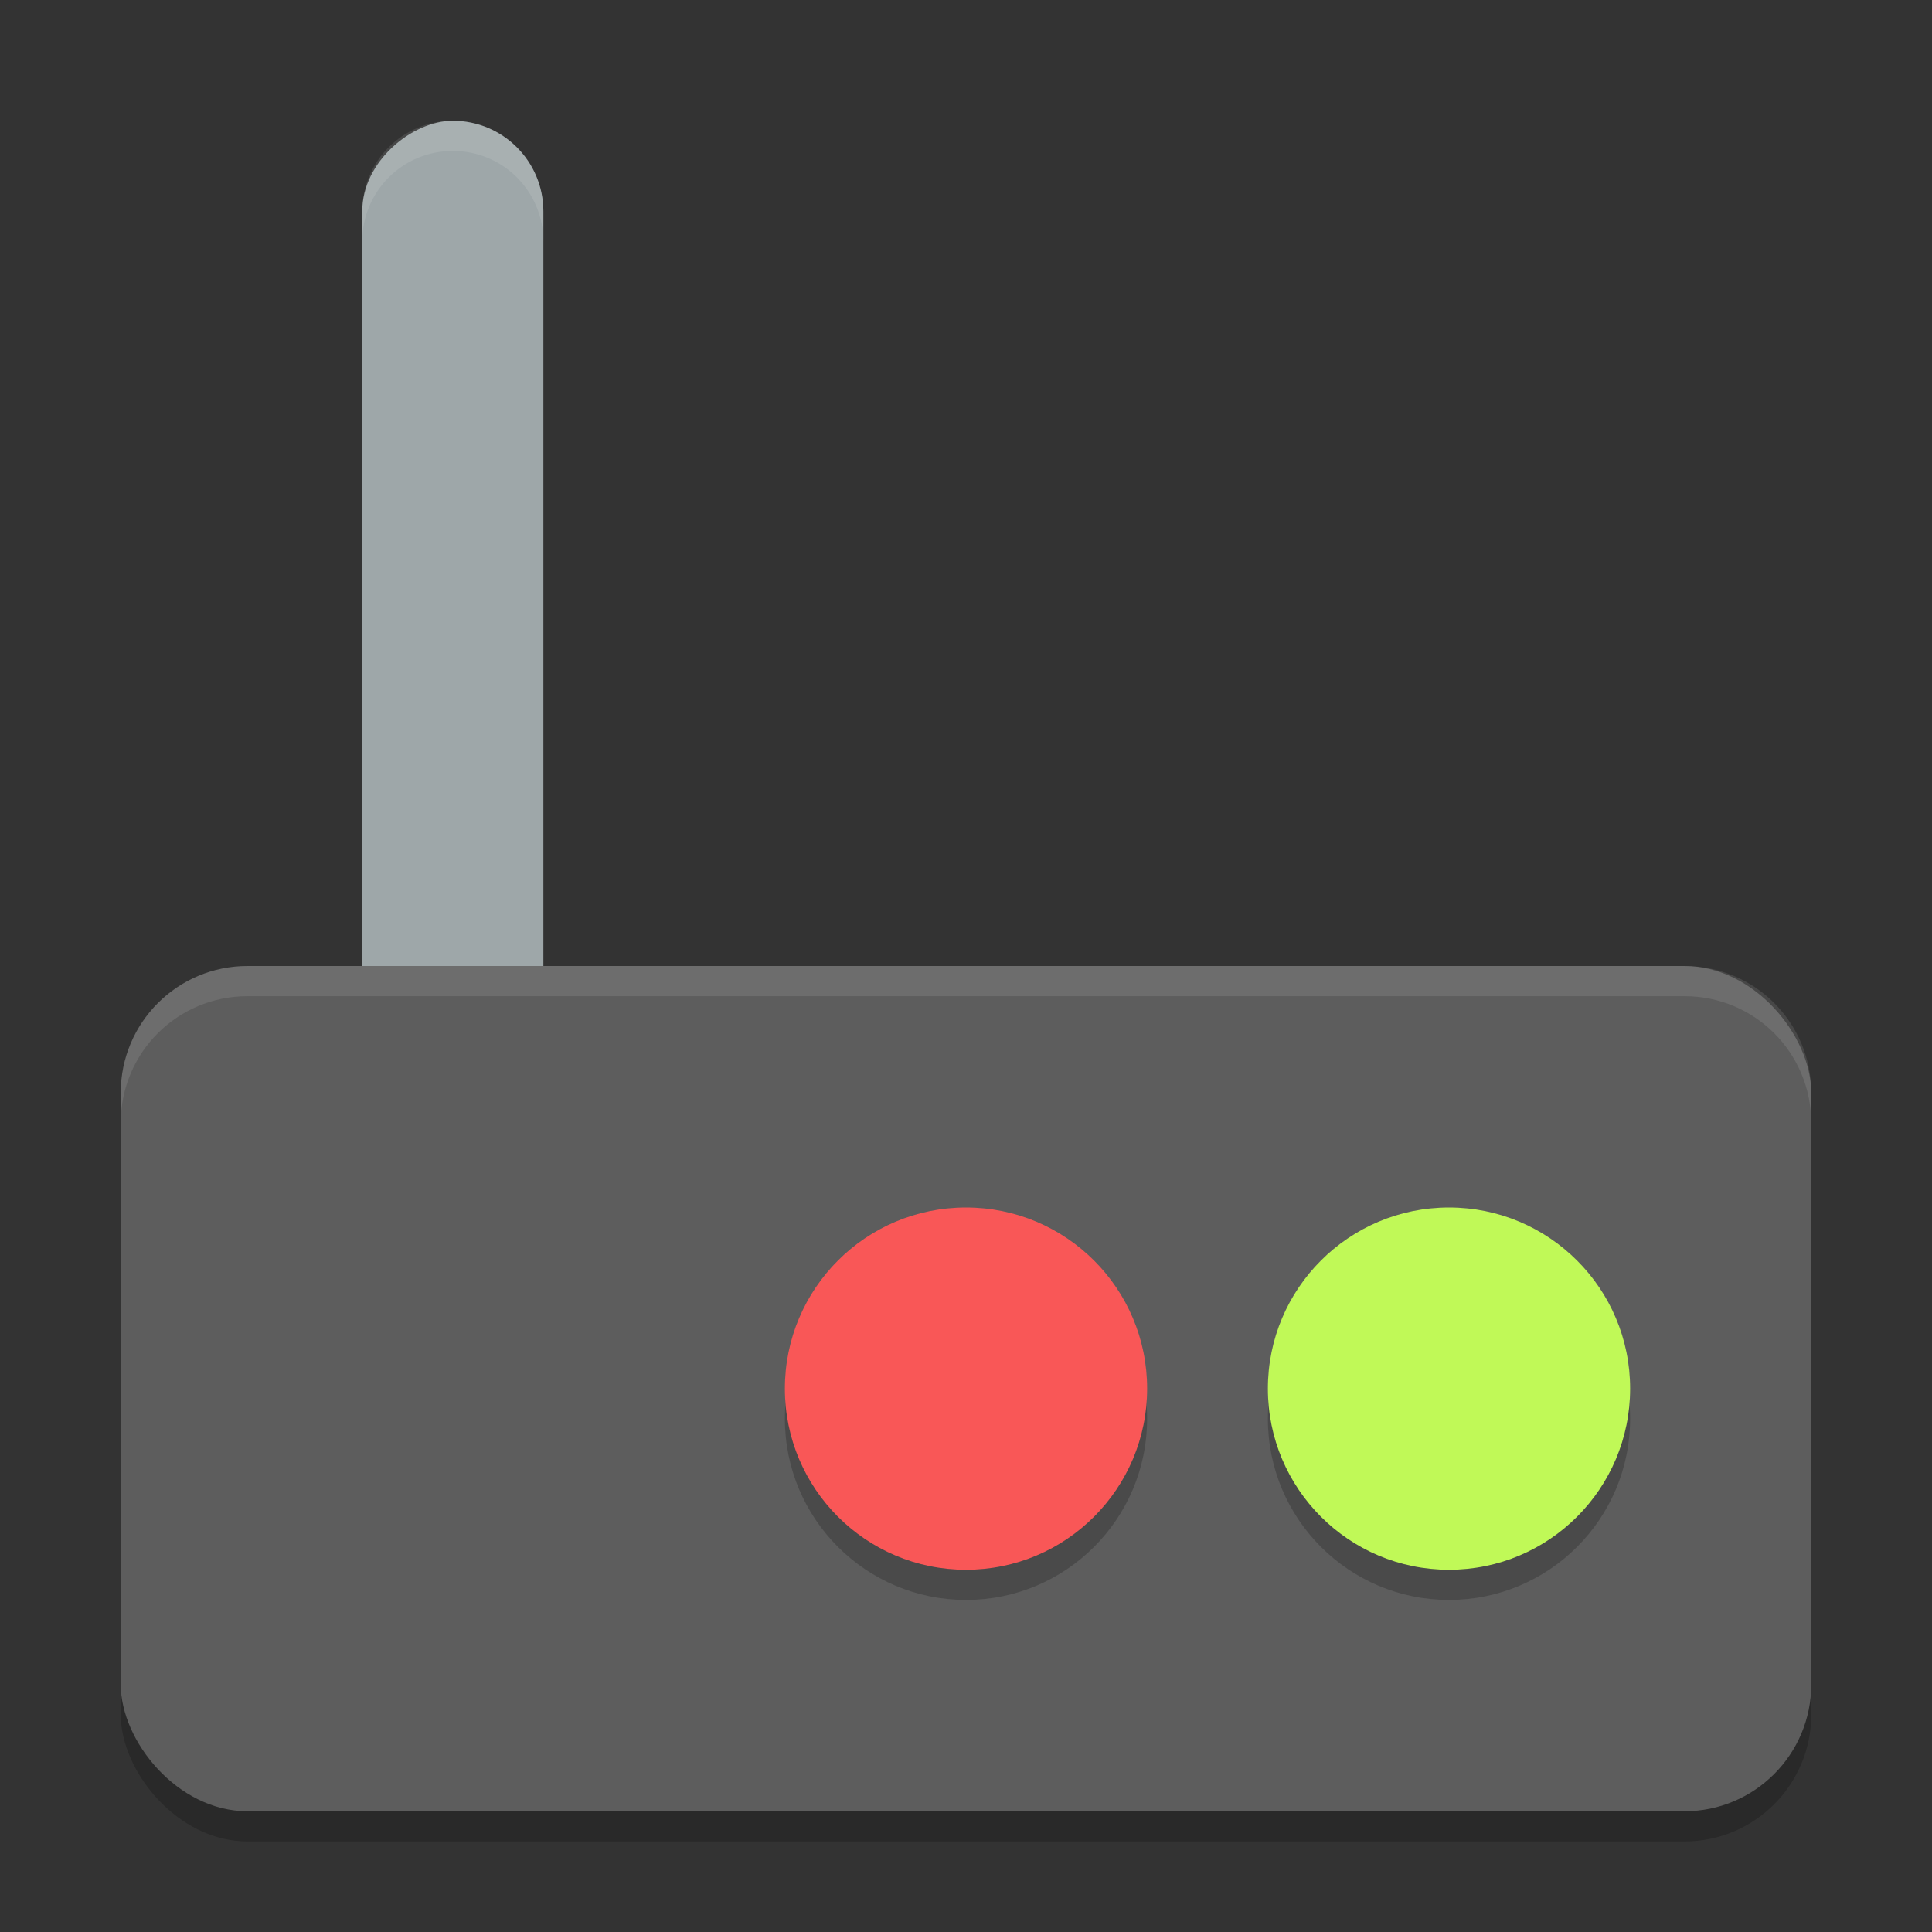 <?xml version="1.0" encoding="UTF-8" standalone="no"?>
<svg xmlns="http://www.w3.org/2000/svg" height="64" width="64" version="1">
 <rect width="100%" height="100%" fill="#333333" stroke="none"/>
 <rect rx="4.2" ry="4.2" y="33" x="4" height="28" width="56" style="opacity:0.2;fill-rule:evenodd;stroke-width:1px"/>
 <rect height="6" width="34" y="-18" x="4" style="fill:#9ea7a9" transform="matrix(0,1,-1,0,0,0)" ry="3"/>
 <rect style="fill:#5d5d5d;fill-rule:evenodd;stroke-width:1px" width="56" height="28" x="4" y="32" ry="4.2" rx="4.2"/>
 <circle r="6" cy="47" cx="48" style="opacity:0.2"/>
 <circle style="fill:#c0f957" cx="48" cy="46" r="6"/>
 <circle style="opacity:0.2" cx="32" cy="47" r="6"/>
 <circle r="6" cy="46" cx="32" style="fill:#f95757"/>
 <path style="fill:#ffffff;opacity:0.1" d="M 15 4 C 13.338 4 12 5.338 12 7 L 12 8 C 12 6.338 13.338 5 15 5 C 16.662 5 18 6.338 18 8 L 18 7 C 18 5.338 16.662 4 15 4 z"/>
 <path style="fill:#ffffff;fill-rule:evenodd;stroke-width:1px;opacity:0.1" d="M 8.199 32 C 5.872 32 4 33.872 4 36.199 L 4 37.199 C 4 34.872 5.872 33 8.199 33 L 55.801 33 C 58.128 33 60 34.872 60 37.199 L 60 36.199 C 60 33.872 58.128 32 55.801 32 L 8.199 32 z"/>
</svg>
